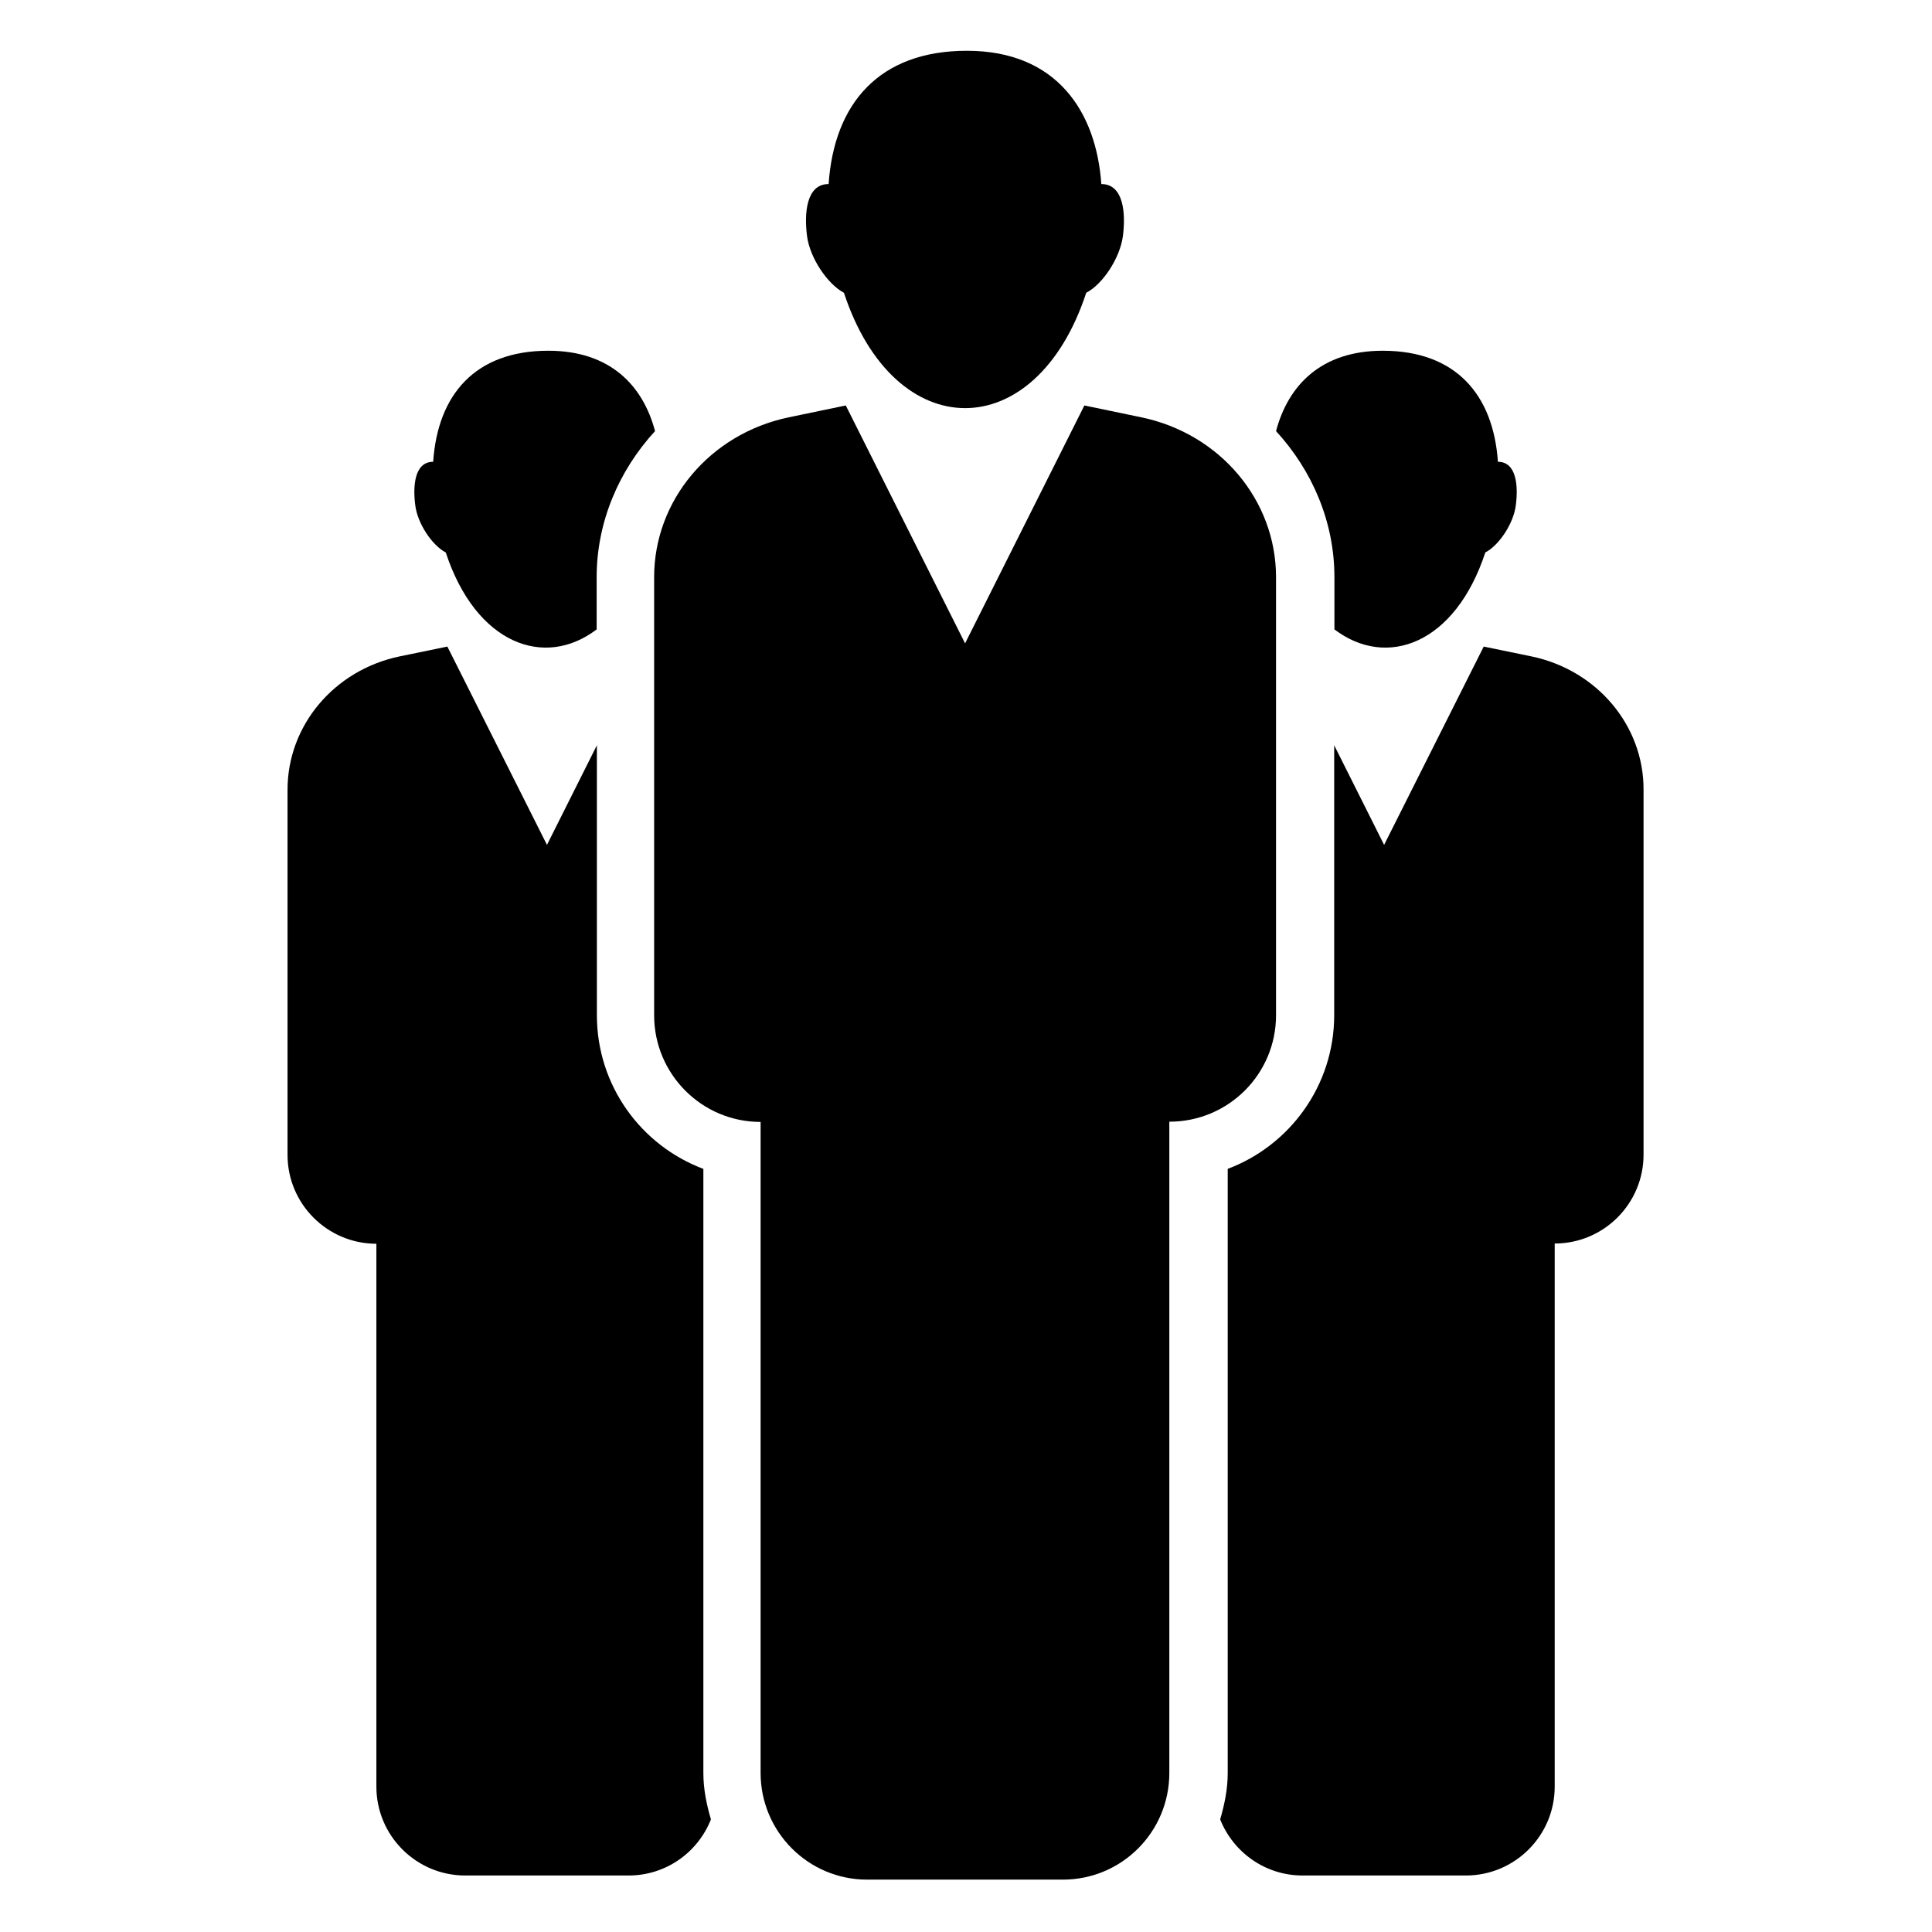 <?xml version="1.0" standalone="no"?><!DOCTYPE svg PUBLIC "-//W3C//DTD SVG 1.1//EN" "http://www.w3.org/Graphics/SVG/1.1/DTD/svg11.dtd"><svg t="1535427946905" class="icon" style="" viewBox="0 0 1024 1024" version="1.1" xmlns="http://www.w3.org/2000/svg" p-id="1793" xmlns:xlink="http://www.w3.org/1999/xlink" width="200" height="200"><defs><style type="text/css"></style></defs><path d="M447.314 155.193c26.821 81.556 101.702 81.435 128.402 0 8.859-4.612 17.84-18.447 19.418-29.855 1.578-11.894 0.607-27.792-11.408-27.792-2.67-38.229-23.544-70.633-71.24-70.633-46.603 0-70.391 28.035-73.303 70.633-12.015 0-12.986 15.899-11.408 27.792 1.578 11.408 10.68 25.122 19.539 29.855z m0 0" p-id="1794"></path><path d="M676.325 538.093V305.926c0-40.778-29.613-75.973-71.24-84.711l-30.341-6.311-63.23 126.096-63.23-126.096-30.341 6.311c-41.627 8.738-71.24 43.933-71.24 84.711v232.167c0 31.19 25.243 56.555 56.434 56.555v345.035c0 31.19 25.243 56.555 56.434 56.555h103.765c31.19 0 56.434-25.243 56.434-56.555V594.527c31.312 0 56.555-25.243 56.555-56.434z m0 0M236.263 292.818c16.02 48.667 52.429 61.774 79.978 40.778v-27.671c0-29.248 11.772-56.555 30.948-77.43-6.432-24.273-23.909-42.598-56.555-42.598-38.836 0-58.618 23.302-61.046 58.861-10.073 0-10.801 13.229-9.466 23.18 1.214 9.466 8.738 20.996 16.141 24.879z m0 0" p-id="1795"></path><path d="M372.797 619.528c-33.011-12.379-56.434-44.176-56.434-81.435V395.006L289.906 447.799l-52.793-105.1-25.365 5.219c-34.71 7.282-59.346 36.652-59.346 70.633v193.574c0 25.972 21.117 47.089 47.089 47.089v287.752c0 25.972 21.117 47.089 47.089 47.089h86.532c19.904 0 36.773-12.258 43.691-29.734-2.306-7.889-4.005-16.02-4.005-24.637V619.528z m0 0M707.273 333.596c27.671 20.996 63.958 7.889 79.978-40.778 7.403-3.884 14.928-15.413 16.141-24.879 1.335-9.952 0.607-23.18-9.466-23.18-2.427-35.438-22.209-58.861-61.046-58.861-32.647 0-50.123 18.326-56.555 42.598 19.175 20.874 30.948 48.06 30.948 77.43V333.596z m0 0M811.767 347.917l-25.365-5.219-52.793 105.1-26.457-52.793v143.087c0 37.258-23.544 69.056-56.434 81.435v320.155c0 8.617-1.699 16.748-4.005 24.637 6.918 17.355 23.787 29.734 43.691 29.734h86.532c25.972 0 47.089-21.117 47.089-47.089V659.092c25.972 0 47.089-21.117 47.089-47.089V418.551c0.121-33.982-24.637-63.351-59.346-70.633z m0 0" p-id="1796"></path></svg>